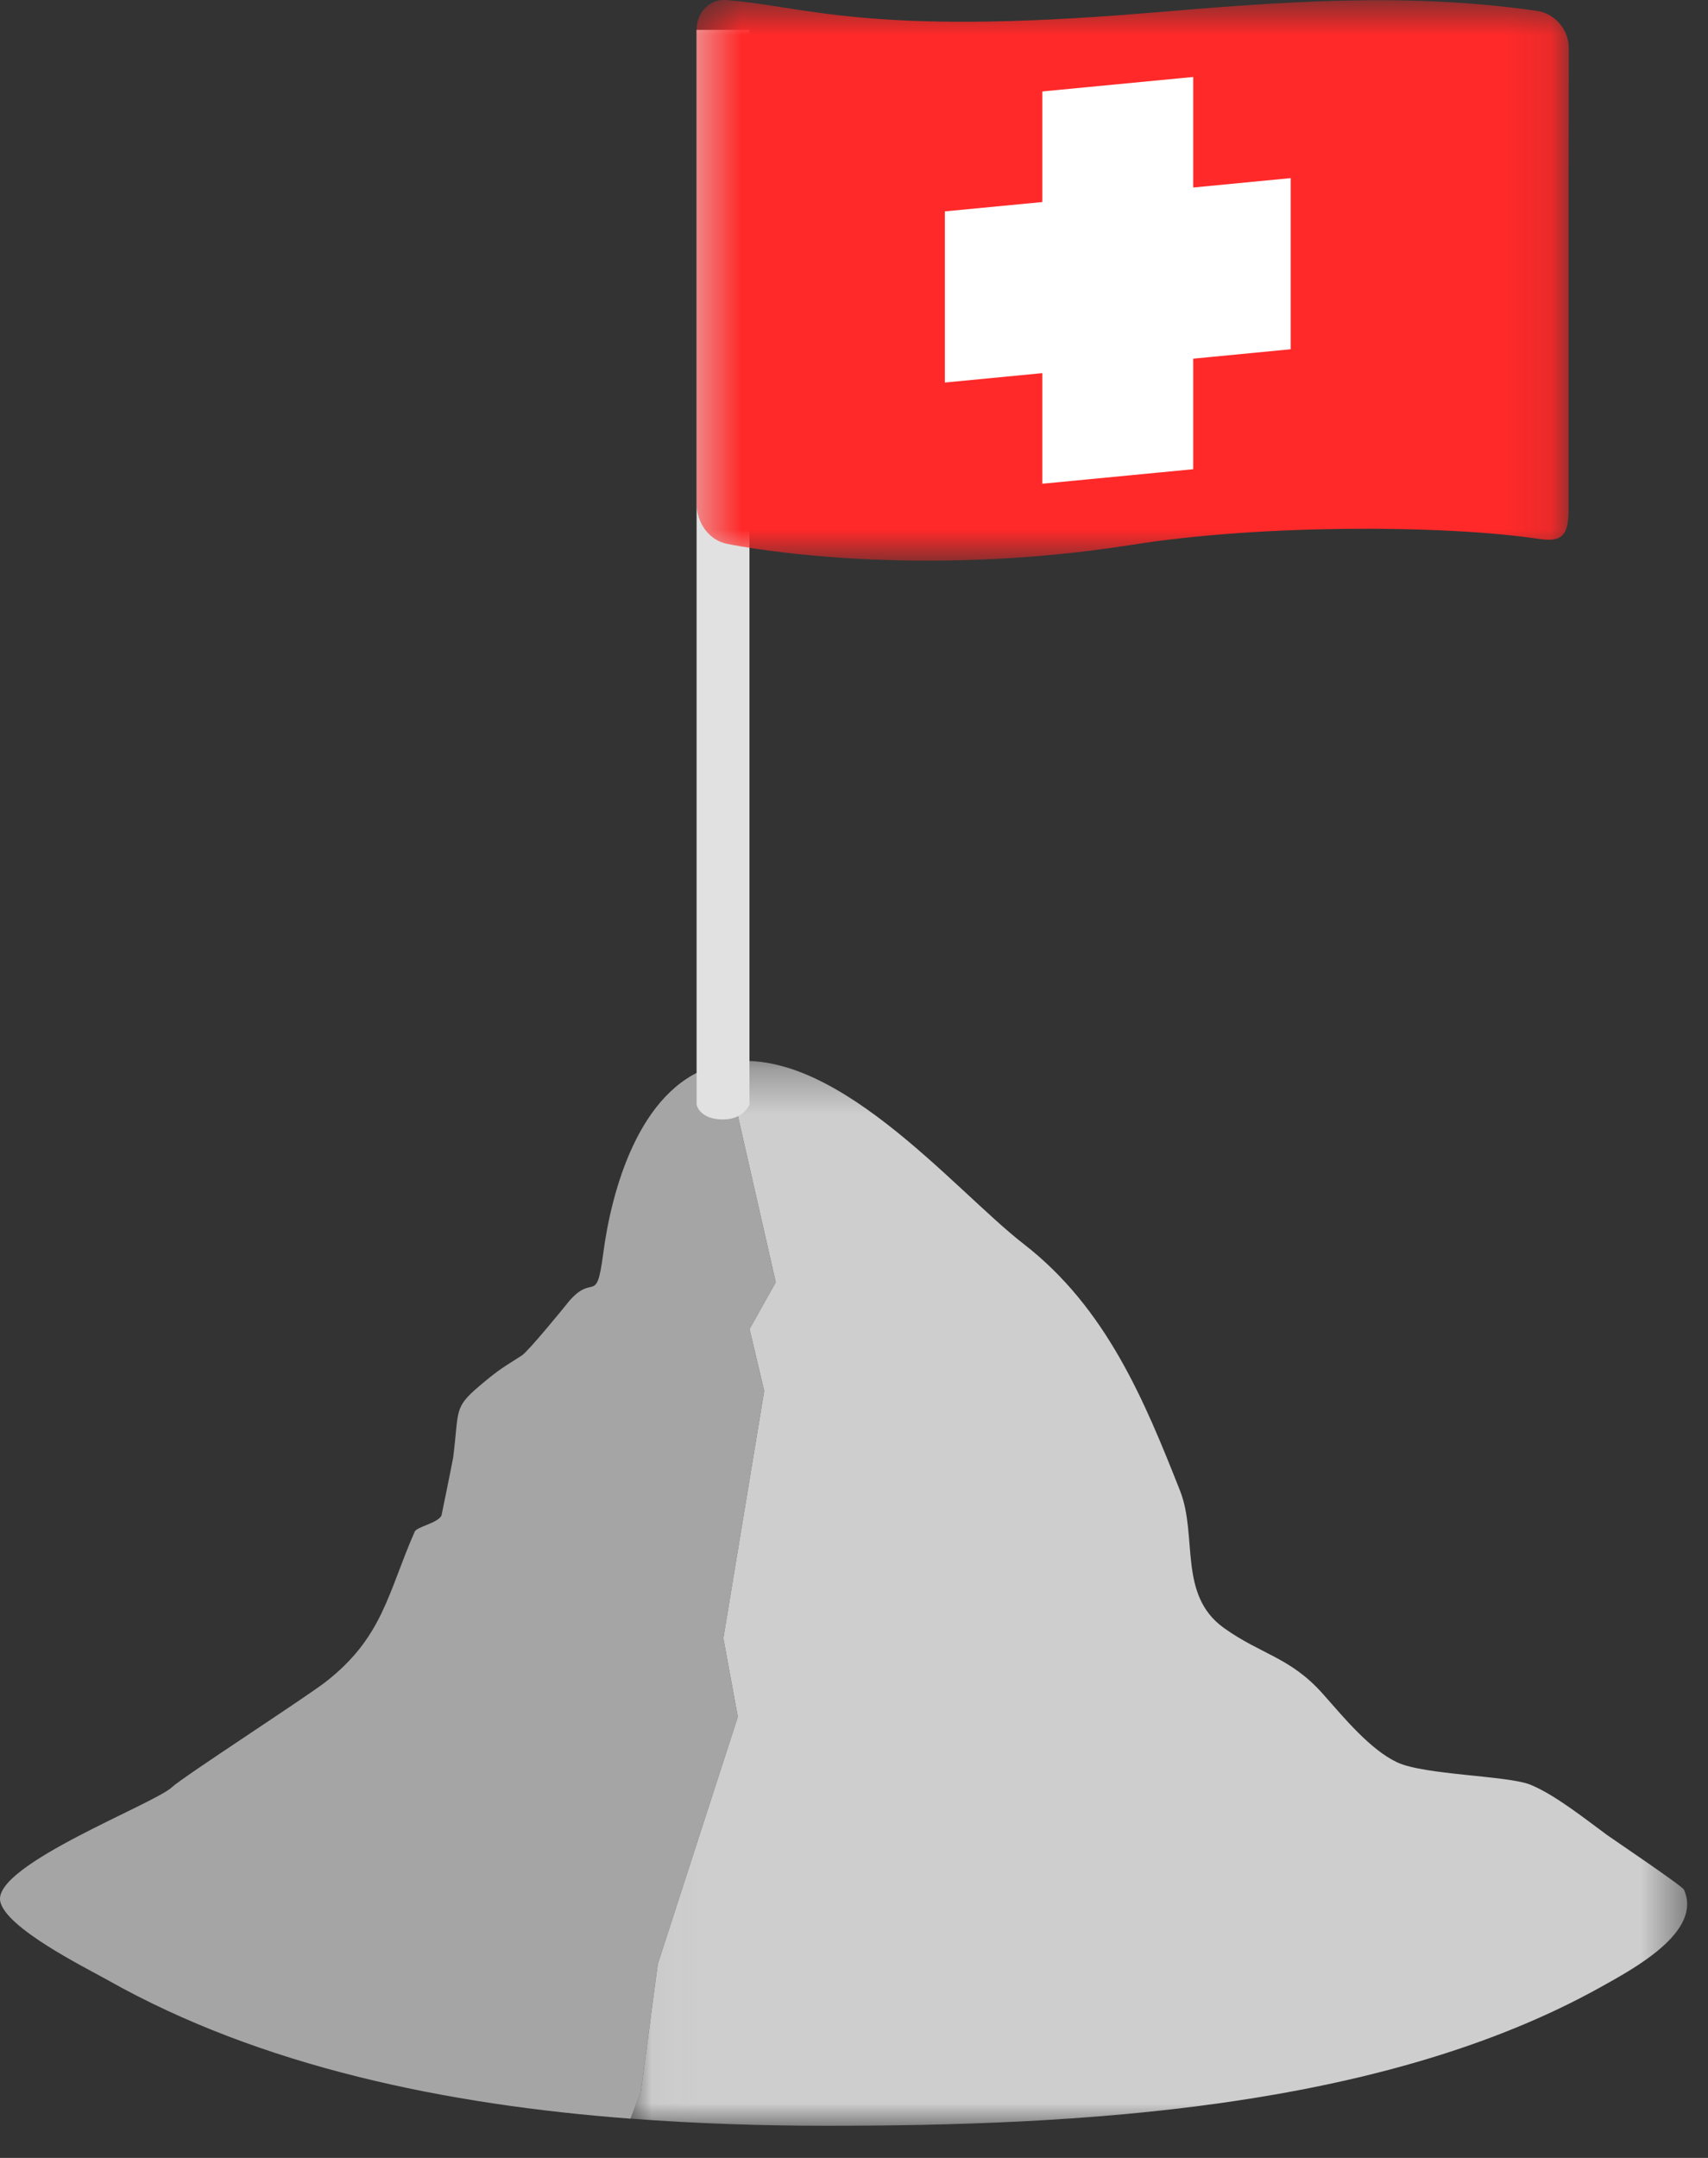 <svg xmlns="http://www.w3.org/2000/svg" xmlns:xlink="http://www.w3.org/1999/xlink" width="38" height="48" viewBox="0 0 38 48">
  <rect x="0" y="0" width="38" height="48" fill="#333333" stroke="none"/>
  <defs>
    <polygon id="page-9-a" points="23.537 24 .027 24 .027 .313 23.537 .313 23.537 24"/>
    <polygon id="page-9-c" points="19.903 .715 .498 .715 .498 13.186 19.903 13.186 19.903 .715"/>
  </defs>
  <g fill="none" fill-rule="evenodd" transform="translate(0 -1)">
    <path fill="#A5A5A5" d="M14.634,44.691 L16.415,39.191 L16.093,37.441 L17.002,31.941 L16.676,30.566 L17.259,29.524 L16.415,25.816 L15.852,24.721 C14.209,25.232 13.601,27.505 13.421,28.88 C13.26,30.104 13.199,29.242 12.589,30.032 C12.561,30.068 11.757,31.055 11.613,31.148 C11.202,31.417 11.139,31.428 10.666,31.829 C10.087,32.321 10.217,32.361 10.082,33.421 C10.073,33.487 9.822,34.715 9.822,34.713 C9.726,34.886 9.277,34.957 9.226,35.071 C8.626,36.434 8.523,37.42 7.237,38.418 C6.782,38.769 4.049,40.539 3.827,40.752 C3.444,41.122 -0.121,42.471 0.003,43.278 C0.095,43.875 1.928,44.781 2.377,45.034 C5.821,46.98 9.945,47.817 14.027,48.127 L14.259,47.524 L14.634,44.691 Z"/>
    <g transform="translate(14 24.285)">
      <mask id="page-9-b" fill="#fff">
        <use xlink:href="#page-9-a"/>
      </mask>
      <path fill="#CECECE" d="M23.465,18.748 C23.429,18.666 21.867,17.614 21.76,17.536 C21.289,17.192 20.609,16.644 20.051,16.414 C19.547,16.208 17.683,16.201 17.078,15.913 C16.486,15.631 15.911,14.936 15.435,14.397 C14.71,13.578 14.059,13.52 13.23,12.927 C12.202,12.191 12.653,10.887 12.253,9.872 C11.458,7.859 10.611,5.808 8.773,4.384 C7.193,3.159 4.455,-0.204 1.99,0.381 C1.941,0.393 1.901,0.421 1.852,0.436 L2.415,1.53 L3.259,5.238 L2.676,6.28 L3.002,7.655 L2.093,13.155 L2.415,14.905 L0.634,20.405 L0.259,23.238 L0.027,23.841 C1.497,23.952 2.964,24 4.39,24 C9.949,24 16.707,23.647 21.611,20.916 C22.36,20.499 23.883,19.681 23.465,18.748" mask="url(#page-9-b)"/>
    </g>
    <path fill="#E1E1E1" d="M16.674,25.57 C16.674,25.57 16.548,25.901 16.086,25.901 C15.556,25.901 15.498,25.57 15.498,25.57 L15.498,1.665 L16.674,1.665 L16.674,25.57 Z"/>
    <g transform="translate(15 .285)">
      <mask id="page-9-d" fill="#fff">
        <use xlink:href="#page-9-c"/>
      </mask>
      <path fill="#FF2929" d="M0.498,1.379 C0.498,0.992 0.793,0.692 1.139,0.716 C2.916,0.842 4.25,1.532 10.579,1 C13.512,0.754 16.262,0.537 19.192,0.956 C19.573,1.01 19.904,1.353 19.902,1.788 C19.895,5.271 19.899,8.587 19.898,12.069 C19.896,12.632 19.741,12.775 19.252,12.704 C17.102,12.385 13.066,12.378 10.2,12.831 C5.383,13.593 1.637,12.907 1.169,12.811 C0.779,12.731 0.498,12.352 0.498,11.909 L0.498,1.379 Z" mask="url(#page-9-d)"/>
    </g>
    <polygon fill="#FFF" points="28.716 4.962 26.547 5.171 26.547 2.712 23.19 3.034 23.19 5.494 21.021 5.702 21.021 9.509 23.19 9.3 23.19 11.76 26.547 11.437 26.547 8.978 28.716 8.769"/>
  </g>
</svg>
